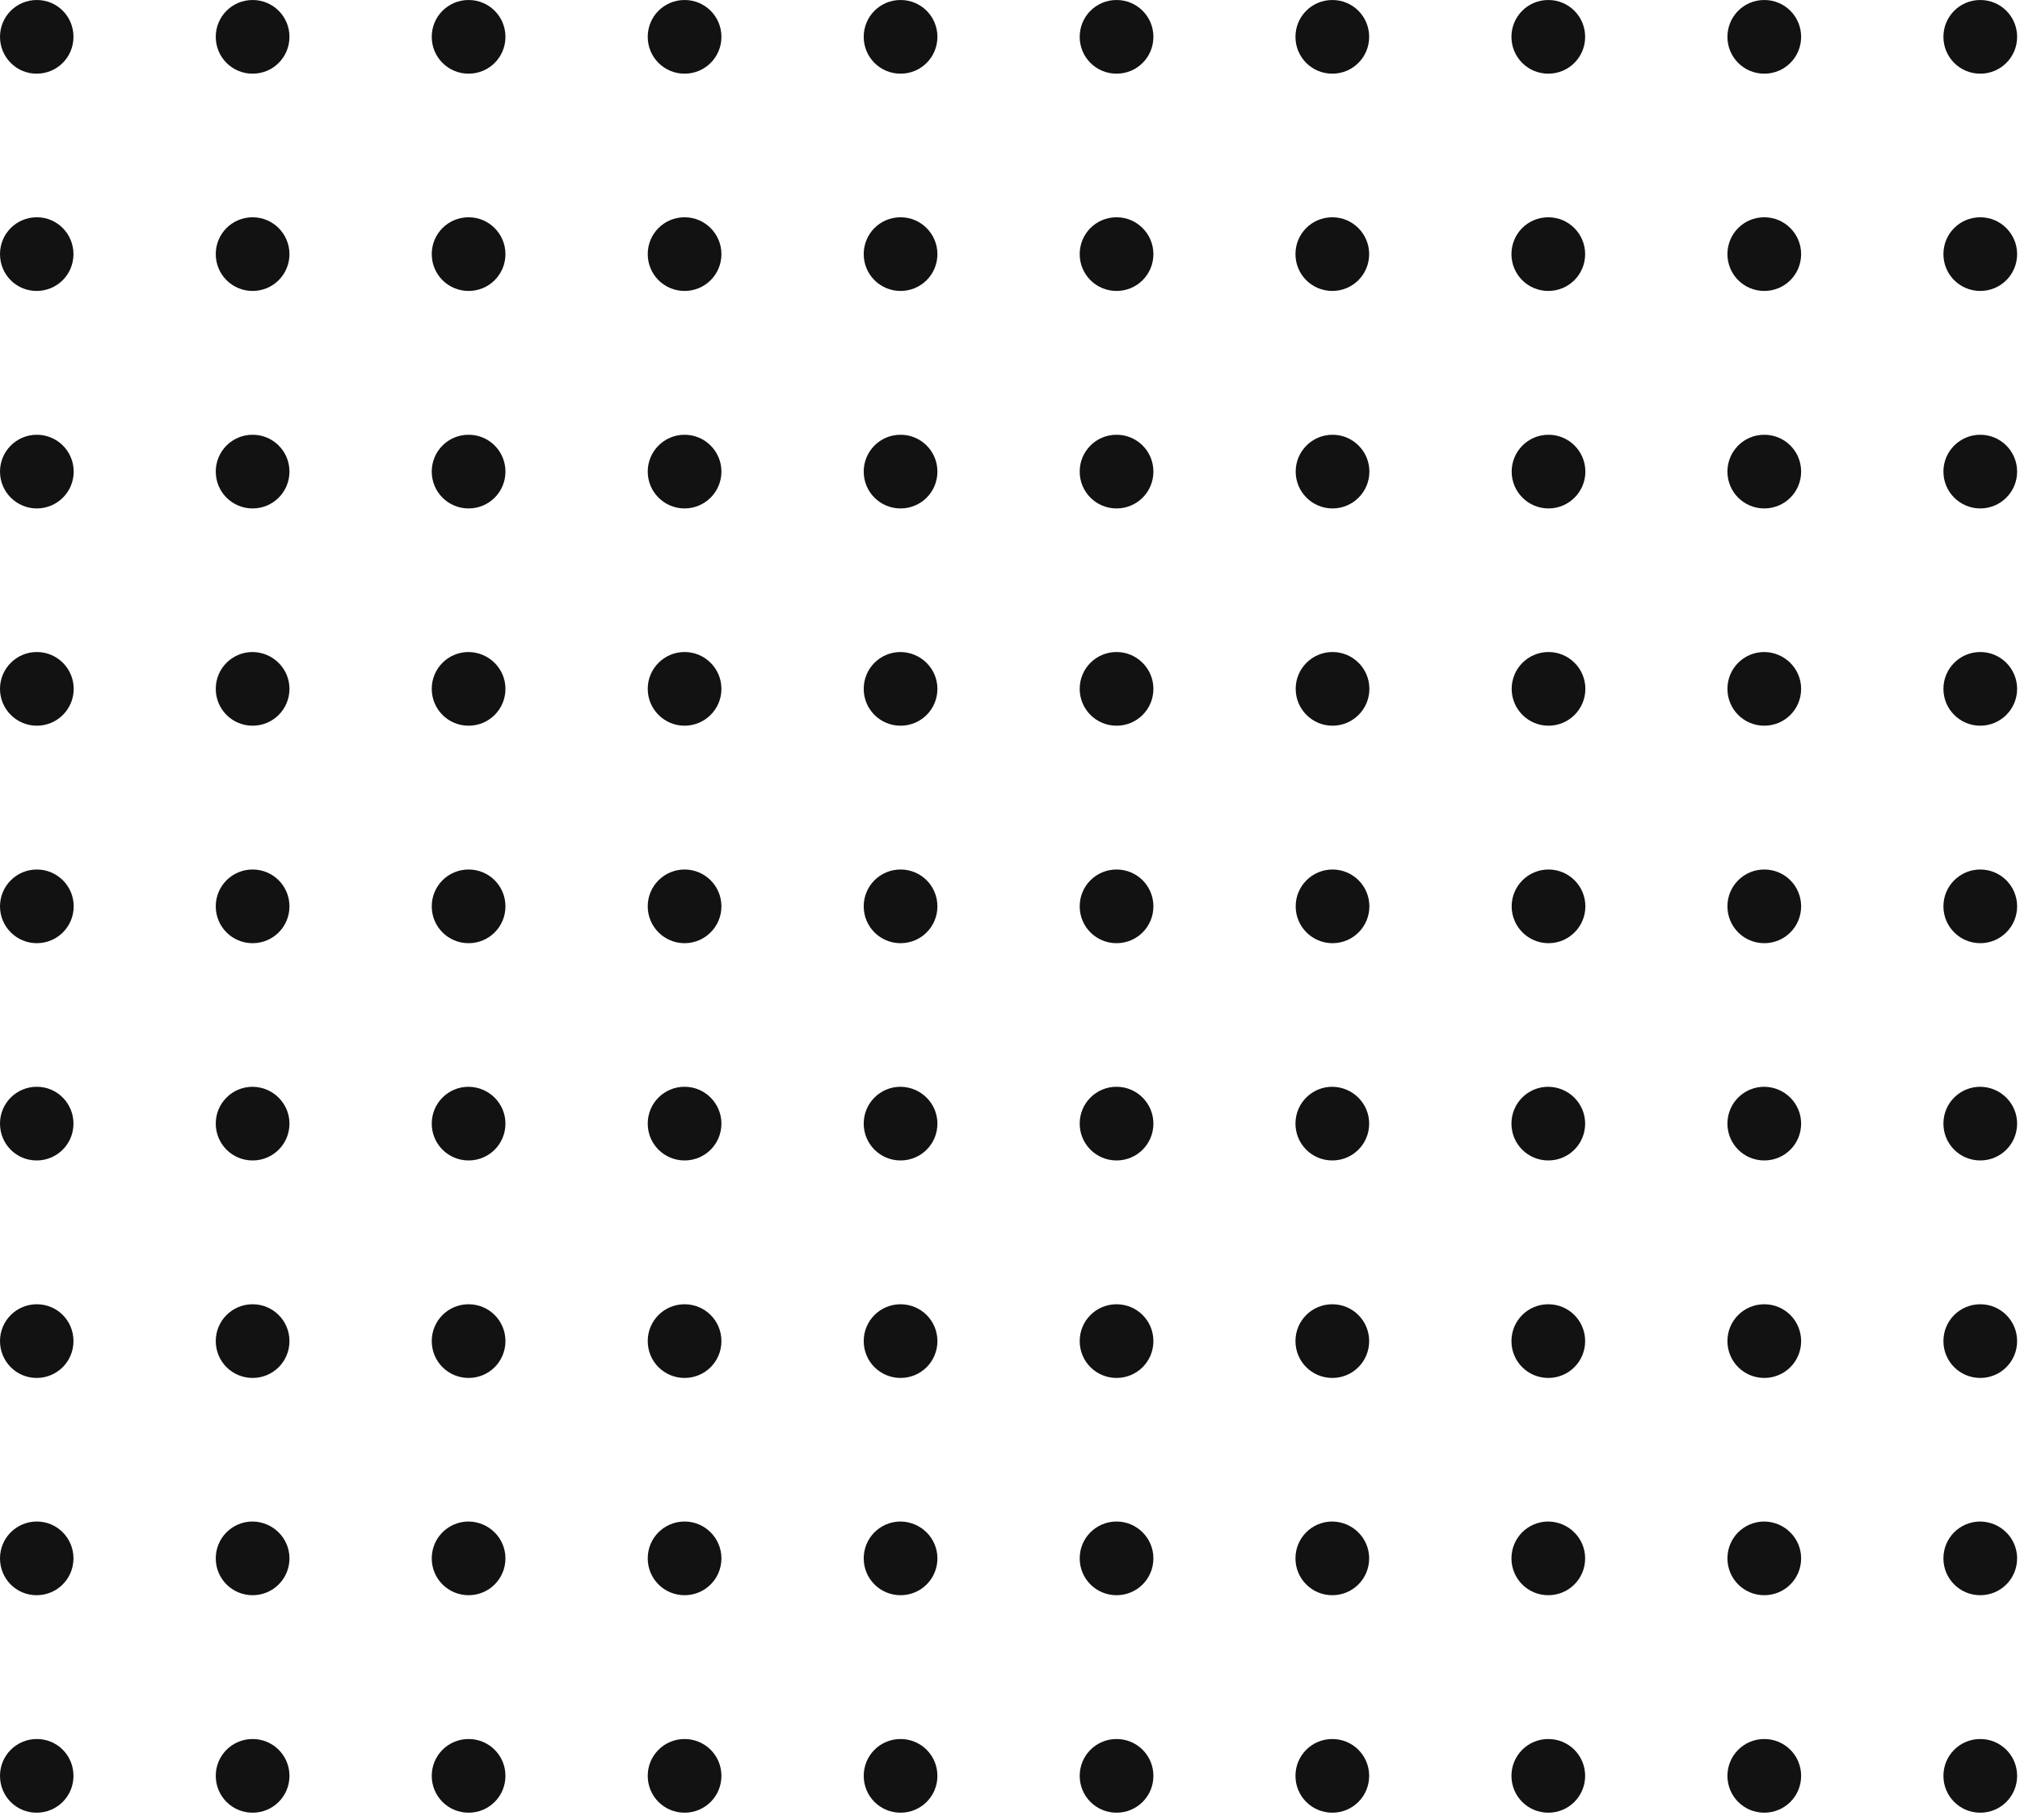 <svg width="91" height="82" viewBox="0 0 91 82" fill="none" xmlns="http://www.w3.org/2000/svg">
<path d="M3.31 1.66C3.31 2.58 2.57 3.32 1.65 3.32C0.73 3.32 0 2.57 0 1.66C0 0.74 0.74 0 1.66 0C2.58 0 3.31 0.74 3.31 1.66Z" fill="#121212"/>
<path d="M13.04 1.66C13.04 2.58 12.3 3.32 11.38 3.32C10.46 3.32 9.72 2.58 9.72 1.66C9.72 0.74 10.46 0 11.38 0C12.3 0 13.04 0.74 13.04 1.66Z" fill="#121212"/>
<path d="M22.77 1.66C22.77 2.58 22.03 3.32 21.11 3.32C20.19 3.32 19.45 2.58 19.45 1.66C19.45 0.74 20.19 0 21.11 0C22.03 0 22.77 0.74 22.77 1.66Z" fill="#121212"/>
<path d="M32.5 1.66C32.5 2.58 31.76 3.32 30.84 3.32C29.92 3.32 29.18 2.58 29.18 1.66C29.18 0.74 29.92 0 30.84 0C31.76 0 32.5 0.74 32.5 1.66Z" fill="#121212"/>
<path d="M42.23 1.66C42.23 2.58 41.49 3.32 40.57 3.32C39.65 3.32 38.91 2.58 38.91 1.66C38.91 0.74 39.65 0 40.57 0C41.49 0 42.23 0.74 42.23 1.66Z" fill="#121212"/>
<path d="M51.96 1.66C51.96 2.58 51.22 3.32 50.3 3.32C49.38 3.32 48.64 2.58 48.64 1.66C48.64 0.74 49.38 0 50.3 0C51.22 0 51.96 0.74 51.96 1.66Z" fill="#121212"/>
<path d="M61.68 1.66C61.68 2.58 60.94 3.32 60.02 3.32C59.1 3.32 58.36 2.58 58.36 1.66C58.36 0.74 59.1 0 60.02 0C60.94 0 61.68 0.74 61.68 1.66Z" fill="#121212"/>
<path d="M71.41 1.66C71.41 2.58 70.67 3.32 69.75 3.32C68.83 3.32 68.09 2.58 68.09 1.66C68.09 0.74 68.83 0 69.75 0C70.67 0 71.41 0.74 71.41 1.66Z" fill="#121212"/>
<path d="M81.14 1.66C81.14 2.58 80.4 3.32 79.48 3.32C78.56 3.32 77.82 2.58 77.82 1.66C77.82 0.74 78.56 0 79.48 0C80.4 0 81.14 0.74 81.14 1.66Z" fill="#121212"/>
<path d="M90.87 1.66C90.87 2.58 90.13 3.32 89.21 3.32C88.29 3.32 87.55 2.58 87.55 1.66C87.55 0.74 88.29 0 89.21 0C90.13 0 90.87 0.74 90.87 1.66Z" fill="#121212"/>
<path d="M3.31 11.45C3.31 12.37 2.57 13.11 1.65 13.11C0.73 13.11 0 12.37 0 11.45C0 10.53 0.74 9.79 1.66 9.79C2.58 9.79 3.31 10.54 3.31 11.45Z" fill="#121212"/>
<path d="M13.04 11.45C13.04 12.37 12.3 13.11 11.38 13.11C10.46 13.11 9.72 12.37 9.72 11.45C9.72 10.53 10.46 9.79 11.38 9.79C12.3 9.79 13.04 10.54 13.04 11.45Z" fill="#121212"/>
<path d="M22.77 11.45C22.77 12.37 22.03 13.11 21.11 13.11C20.19 13.11 19.45 12.37 19.45 11.45C19.45 10.53 20.19 9.79 21.11 9.79C22.03 9.79 22.77 10.54 22.77 11.45Z" fill="#121212"/>
<path d="M32.5 11.45C32.5 12.37 31.76 13.11 30.84 13.11C29.92 13.11 29.18 12.37 29.18 11.45C29.18 10.53 29.92 9.79 30.84 9.79C31.76 9.79 32.5 10.54 32.5 11.45Z" fill="#121212"/>
<path d="M42.23 11.45C42.23 12.37 41.49 13.11 40.57 13.11C39.65 13.11 38.91 12.37 38.91 11.45C38.91 10.53 39.65 9.79 40.57 9.79C41.49 9.79 42.23 10.54 42.23 11.45Z" fill="#121212"/>
<path d="M51.96 11.45C51.96 12.37 51.22 13.11 50.3 13.11C49.38 13.11 48.64 12.37 48.64 11.45C48.64 10.53 49.38 9.79 50.3 9.79C51.22 9.79 51.96 10.54 51.96 11.45Z" fill="#121212"/>
<path d="M61.68 11.45C61.68 12.37 60.94 13.11 60.02 13.11C59.1 13.11 58.36 12.37 58.36 11.45C58.36 10.53 59.1 9.79 60.02 9.79C60.94 9.79 61.68 10.54 61.68 11.45Z" fill="#121212"/>
<path d="M71.41 11.45C71.41 12.37 70.67 13.11 69.75 13.11C68.83 13.11 68.09 12.37 68.09 11.45C68.09 10.53 68.83 9.79 69.75 9.79C70.67 9.79 71.41 10.54 71.41 11.45Z" fill="#121212"/>
<path d="M81.14 11.45C81.14 12.37 80.4 13.11 79.48 13.11C78.56 13.11 77.82 12.37 77.82 11.45C77.82 10.53 78.56 9.79 79.48 9.79C80.4 9.79 81.14 10.54 81.14 11.45Z" fill="#121212"/>
<path d="M90.87 11.45C90.87 12.37 90.13 13.11 89.21 13.11C88.29 13.11 87.55 12.37 87.55 11.45C87.55 10.53 88.29 9.79 89.21 9.79C90.13 9.79 90.87 10.54 90.87 11.45Z" fill="#121212"/>
<path d="M1.66 22.91C2.577 22.91 3.32 22.167 3.32 21.25C3.32 20.333 2.577 19.59 1.66 19.59C0.743 19.59 0 20.333 0 21.25C0 22.167 0.743 22.91 1.66 22.91Z" fill="#121212"/>
<path d="M13.04 21.25C13.04 22.17 12.3 22.91 11.38 22.91C10.46 22.91 9.72 22.17 9.72 21.25C9.72 20.33 10.46 19.59 11.38 19.59C12.3 19.59 13.04 20.33 13.04 21.25Z" fill="#121212"/>
<path d="M22.77 21.25C22.77 22.17 22.03 22.91 21.11 22.91C20.19 22.91 19.45 22.17 19.45 21.25C19.45 20.33 20.19 19.59 21.11 19.59C22.03 19.59 22.77 20.33 22.77 21.25Z" fill="#121212"/>
<path d="M30.84 22.91C31.756 22.91 32.5 22.167 32.5 21.25C32.5 20.333 31.756 19.59 30.84 19.59C29.923 19.59 29.18 20.333 29.18 21.25C29.18 22.167 29.923 22.91 30.84 22.91Z" fill="#121212"/>
<path d="M42.23 21.25C42.23 22.17 41.49 22.91 40.57 22.91C39.65 22.91 38.91 22.17 38.91 21.25C38.91 20.33 39.65 19.59 40.57 19.59C41.49 19.59 42.23 20.33 42.23 21.25Z" fill="#121212"/>
<path d="M51.96 21.25C51.96 22.17 51.22 22.91 50.3 22.91C49.38 22.91 48.64 22.17 48.64 21.25C48.64 20.33 49.38 19.59 50.3 19.59C51.22 19.59 51.96 20.33 51.96 21.25Z" fill="#121212"/>
<path d="M60.03 22.91C60.947 22.91 61.69 22.167 61.69 21.25C61.69 20.333 60.947 19.59 60.03 19.59C59.113 19.59 58.37 20.333 58.37 21.25C58.37 22.167 59.113 22.91 60.03 22.91Z" fill="#121212"/>
<path d="M69.76 22.91C70.676 22.91 71.42 22.167 71.42 21.25C71.42 20.333 70.676 19.59 69.76 19.59C68.843 19.59 68.1 20.333 68.1 21.25C68.1 22.167 68.843 22.91 69.76 22.91Z" fill="#121212"/>
<path d="M81.14 21.25C81.14 22.17 80.4 22.91 79.48 22.91C78.56 22.91 77.82 22.17 77.82 21.25C77.82 20.33 78.56 19.59 79.48 19.59C80.4 19.59 81.14 20.33 81.14 21.25Z" fill="#121212"/>
<path d="M89.21 22.91C90.127 22.91 90.87 22.167 90.87 21.25C90.87 20.333 90.127 19.59 89.21 19.59C88.293 19.59 87.55 20.333 87.55 21.25C87.55 22.167 88.293 22.91 89.21 22.91Z" fill="#121212"/>
<path d="M1.66 32.7C2.577 32.7 3.32 31.957 3.32 31.04C3.32 30.123 2.577 29.38 1.66 29.38C0.743 29.38 0 30.123 0 31.04C0 31.957 0.743 32.7 1.66 32.7Z" fill="#121212"/>
<path d="M13.04 31.04C13.04 31.96 12.3 32.7 11.38 32.7C10.46 32.7 9.72 31.96 9.72 31.04C9.72 30.12 10.46 29.38 11.38 29.38C12.3 29.39 13.04 30.13 13.04 31.04Z" fill="#121212"/>
<path d="M22.77 31.04C22.77 31.96 22.03 32.7 21.11 32.7C20.19 32.7 19.45 31.96 19.45 31.04C19.45 30.12 20.19 29.38 21.11 29.38C22.03 29.39 22.77 30.13 22.77 31.04Z" fill="#121212"/>
<path d="M30.84 32.7C31.756 32.7 32.5 31.957 32.5 31.04C32.5 30.123 31.756 29.38 30.84 29.38C29.923 29.38 29.18 30.123 29.18 31.04C29.18 31.957 29.923 32.7 30.84 32.7Z" fill="#121212"/>
<path d="M42.23 31.04C42.23 31.96 41.49 32.7 40.57 32.7C39.65 32.7 38.91 31.96 38.91 31.04C38.91 30.12 39.65 29.38 40.57 29.38C41.49 29.39 42.23 30.13 42.23 31.04Z" fill="#121212"/>
<path d="M51.96 31.04C51.96 31.96 51.22 32.7 50.3 32.7C49.38 32.7 48.64 31.96 48.64 31.04C48.64 30.12 49.38 29.38 50.3 29.38C51.22 29.38 51.96 30.13 51.96 31.04Z" fill="#121212"/>
<path d="M60.03 32.7C60.947 32.7 61.69 31.957 61.69 31.04C61.69 30.123 60.947 29.38 60.03 29.38C59.113 29.38 58.37 30.123 58.37 31.04C58.37 31.957 59.113 32.7 60.03 32.7Z" fill="#121212"/>
<path d="M69.76 32.7C70.676 32.7 71.42 31.957 71.42 31.04C71.42 30.123 70.676 29.38 69.76 29.38C68.843 29.38 68.1 30.123 68.1 31.04C68.1 31.957 68.843 32.7 69.76 32.7Z" fill="#121212"/>
<path d="M81.14 31.04C81.14 31.96 80.4 32.7 79.48 32.7C78.56 32.7 77.82 31.96 77.82 31.04C77.82 30.12 78.56 29.38 79.48 29.38C80.4 29.39 81.14 30.13 81.14 31.04Z" fill="#121212"/>
<path d="M89.21 32.7C90.127 32.7 90.87 31.957 90.87 31.04C90.87 30.123 90.127 29.38 89.21 29.38C88.293 29.38 87.55 30.123 87.55 31.04C87.55 31.957 88.293 32.7 89.21 32.7Z" fill="#121212"/>
<path d="M1.66 42.5C2.577 42.5 3.32 41.757 3.32 40.84C3.32 39.923 2.577 39.18 1.66 39.18C0.743 39.18 0 39.923 0 40.84C0 41.757 0.743 42.5 1.66 42.5Z" fill="#121212"/>
<path d="M13.04 40.84C13.04 41.76 12.3 42.5 11.38 42.5C10.46 42.5 9.72 41.76 9.72 40.84C9.72 39.92 10.46 39.18 11.38 39.18C12.3 39.18 13.04 39.92 13.04 40.84Z" fill="#121212"/>
<path d="M22.77 40.84C22.77 41.76 22.03 42.5 21.11 42.5C20.19 42.5 19.45 41.76 19.45 40.84C19.45 39.92 20.19 39.18 21.11 39.18C22.03 39.18 22.77 39.92 22.77 40.84Z" fill="#121212"/>
<path d="M30.84 42.5C31.756 42.5 32.5 41.757 32.5 40.84C32.5 39.923 31.756 39.18 30.84 39.18C29.923 39.18 29.18 39.923 29.18 40.84C29.18 41.757 29.923 42.5 30.84 42.5Z" fill="#121212"/>
<path d="M42.23 40.84C42.23 41.76 41.49 42.5 40.57 42.5C39.65 42.5 38.91 41.76 38.91 40.84C38.91 39.92 39.65 39.18 40.57 39.18C41.49 39.18 42.23 39.92 42.23 40.84Z" fill="#121212"/>
<path d="M51.96 40.84C51.96 41.76 51.22 42.5 50.3 42.5C49.38 42.5 48.64 41.76 48.64 40.84C48.64 39.92 49.38 39.18 50.3 39.18C51.22 39.18 51.96 39.92 51.96 40.84Z" fill="#121212"/>
<path d="M60.03 42.5C60.947 42.5 61.69 41.757 61.69 40.84C61.69 39.923 60.947 39.18 60.03 39.18C59.113 39.18 58.37 39.923 58.37 40.84C58.37 41.757 59.113 42.5 60.03 42.5Z" fill="#121212"/>
<path d="M69.76 42.5C70.676 42.5 71.42 41.757 71.42 40.84C71.42 39.923 70.676 39.18 69.76 39.18C68.843 39.18 68.1 39.923 68.1 40.84C68.1 41.757 68.843 42.5 69.76 42.5Z" fill="#121212"/>
<path d="M81.14 40.84C81.14 41.76 80.4 42.5 79.48 42.5C78.56 42.5 77.82 41.76 77.82 40.84C77.82 39.92 78.56 39.18 79.48 39.18C80.4 39.18 81.14 39.92 81.14 40.84Z" fill="#121212"/>
<path d="M89.21 42.5C90.127 42.5 90.87 41.757 90.87 40.84C90.87 39.923 90.127 39.18 89.21 39.18C88.293 39.18 87.55 39.923 87.55 40.84C87.55 41.757 88.293 42.5 89.21 42.5Z" fill="#121212"/>
<path d="M3.31 50.63C3.31 51.55 2.57 52.29 1.65 52.29C0.73 52.29 0 51.55 0 50.63C0 49.71 0.74 48.97 1.66 48.97C2.58 48.97 3.31 49.72 3.31 50.63Z" fill="#121212"/>
<path d="M13.04 50.63C13.04 51.55 12.3 52.29 11.38 52.29C10.46 52.29 9.72 51.55 9.72 50.63C9.72 49.71 10.46 48.97 11.38 48.97C12.3 48.98 13.04 49.72 13.04 50.63Z" fill="#121212"/>
<path d="M22.77 50.63C22.77 51.55 22.03 52.29 21.11 52.29C20.19 52.29 19.45 51.55 19.45 50.63C19.45 49.71 20.19 48.97 21.11 48.97C22.03 48.98 22.77 49.72 22.77 50.63Z" fill="#121212"/>
<path d="M32.5 50.63C32.5 51.55 31.76 52.29 30.84 52.29C29.92 52.29 29.18 51.55 29.18 50.63C29.18 49.71 29.92 48.97 30.84 48.97C31.76 48.97 32.5 49.72 32.5 50.63Z" fill="#121212"/>
<path d="M42.23 50.63C42.23 51.55 41.49 52.29 40.57 52.29C39.65 52.29 38.91 51.55 38.91 50.63C38.91 49.71 39.65 48.97 40.57 48.97C41.49 48.98 42.23 49.72 42.23 50.63Z" fill="#121212"/>
<path d="M51.96 50.63C51.96 51.55 51.22 52.29 50.3 52.29C49.38 52.29 48.64 51.55 48.64 50.63C48.64 49.71 49.38 48.97 50.3 48.97C51.22 48.97 51.96 49.72 51.96 50.63Z" fill="#121212"/>
<path d="M61.68 50.63C61.68 51.55 60.94 52.29 60.02 52.29C59.1 52.29 58.36 51.55 58.36 50.63C58.36 49.71 59.1 48.97 60.02 48.97C60.94 48.98 61.68 49.72 61.68 50.63Z" fill="#121212"/>
<path d="M71.41 50.63C71.41 51.55 70.67 52.29 69.75 52.29C68.83 52.29 68.09 51.55 68.09 50.63C68.09 49.71 68.83 48.97 69.75 48.97C70.67 48.98 71.41 49.72 71.41 50.63Z" fill="#121212"/>
<path d="M81.14 50.63C81.14 51.55 80.4 52.29 79.48 52.29C78.56 52.29 77.82 51.55 77.82 50.63C77.82 49.71 78.56 48.97 79.48 48.97C80.4 48.98 81.14 49.72 81.14 50.63Z" fill="#121212"/>
<path d="M90.87 50.63C90.87 51.55 90.13 52.29 89.21 52.29C88.29 52.29 87.55 51.55 87.55 50.63C87.55 49.71 88.29 48.97 89.21 48.97C90.13 48.98 90.87 49.72 90.87 50.63Z" fill="#121212"/>
<path d="M3.31 60.43C3.31 61.35 2.57 62.09 1.65 62.09C0.73 62.09 0 61.34 0 60.43C0 59.51 0.74 58.77 1.66 58.77C2.58 58.77 3.31 59.51 3.31 60.43Z" fill="#121212"/>
<path d="M13.04 60.43C13.04 61.35 12.3 62.09 11.38 62.09C10.46 62.09 9.72 61.35 9.72 60.43C9.72 59.51 10.46 58.77 11.38 58.77C12.3 58.77 13.04 59.51 13.04 60.43Z" fill="#121212"/>
<path d="M22.77 60.43C22.77 61.35 22.03 62.09 21.11 62.09C20.19 62.09 19.45 61.35 19.45 60.43C19.45 59.51 20.19 58.77 21.11 58.77C22.03 58.77 22.77 59.51 22.77 60.43Z" fill="#121212"/>
<path d="M32.5 60.43C32.5 61.35 31.76 62.09 30.84 62.09C29.92 62.09 29.18 61.35 29.18 60.43C29.18 59.51 29.92 58.77 30.84 58.77C31.76 58.77 32.5 59.51 32.5 60.43Z" fill="#121212"/>
<path d="M42.23 60.43C42.23 61.35 41.49 62.09 40.57 62.09C39.65 62.09 38.91 61.35 38.91 60.43C38.91 59.51 39.65 58.77 40.57 58.77C41.49 58.77 42.23 59.51 42.23 60.43Z" fill="#121212"/>
<path d="M51.96 60.43C51.96 61.35 51.22 62.09 50.3 62.09C49.38 62.09 48.64 61.35 48.64 60.43C48.64 59.51 49.38 58.77 50.3 58.77C51.22 58.77 51.96 59.51 51.96 60.43Z" fill="#121212"/>
<path d="M61.68 60.43C61.68 61.35 60.94 62.09 60.02 62.09C59.1 62.09 58.36 61.35 58.36 60.43C58.36 59.51 59.1 58.77 60.02 58.77C60.94 58.77 61.68 59.51 61.68 60.43Z" fill="#121212"/>
<path d="M71.41 60.43C71.41 61.35 70.67 62.09 69.75 62.09C68.83 62.09 68.09 61.35 68.09 60.43C68.09 59.51 68.83 58.77 69.75 58.77C70.67 58.77 71.41 59.51 71.41 60.43Z" fill="#121212"/>
<path d="M81.14 60.43C81.14 61.35 80.4 62.09 79.48 62.09C78.56 62.09 77.82 61.35 77.82 60.43C77.82 59.51 78.56 58.77 79.48 58.77C80.4 58.77 81.14 59.51 81.14 60.43Z" fill="#121212"/>
<path d="M90.87 60.43C90.87 61.35 90.13 62.09 89.21 62.09C88.29 62.09 87.55 61.35 87.55 60.43C87.55 59.51 88.29 58.77 89.21 58.77C90.13 58.77 90.87 59.51 90.87 60.43Z" fill="#121212"/>
<path d="M3.31 70.22C3.31 71.14 2.57 71.88 1.65 71.88C0.73 71.88 0 71.14 0 70.22C0 69.3 0.74 68.56 1.66 68.56C2.58 68.56 3.31 69.31 3.31 70.22Z" fill="#121212"/>
<path d="M13.04 70.22C13.04 71.14 12.3 71.88 11.38 71.88C10.46 71.88 9.72 71.14 9.72 70.22C9.72 69.3 10.46 68.56 11.38 68.56C12.3 68.57 13.04 69.31 13.04 70.22Z" fill="#121212"/>
<path d="M22.77 70.22C22.77 71.14 22.03 71.88 21.11 71.88C20.19 71.88 19.45 71.14 19.45 70.22C19.45 69.3 20.19 68.56 21.11 68.56C22.03 68.57 22.77 69.31 22.77 70.22Z" fill="#121212"/>
<path d="M32.5 70.22C32.5 71.14 31.76 71.88 30.84 71.88C29.92 71.88 29.18 71.14 29.18 70.22C29.18 69.3 29.92 68.56 30.84 68.56C31.76 68.56 32.5 69.31 32.5 70.22Z" fill="#121212"/>
<path d="M42.23 70.22C42.23 71.14 41.49 71.88 40.57 71.88C39.65 71.88 38.91 71.14 38.91 70.22C38.91 69.3 39.65 68.56 40.57 68.56C41.49 68.57 42.23 69.31 42.23 70.22Z" fill="#121212"/>
<path d="M51.96 70.22C51.96 71.14 51.22 71.88 50.3 71.88C49.38 71.88 48.64 71.14 48.64 70.22C48.64 69.3 49.38 68.56 50.3 68.56C51.22 68.56 51.96 69.31 51.96 70.22Z" fill="#121212"/>
<path d="M61.68 70.22C61.68 71.14 60.94 71.88 60.02 71.88C59.1 71.88 58.36 71.14 58.36 70.22C58.36 69.3 59.1 68.56 60.02 68.56C60.94 68.57 61.68 69.31 61.68 70.22Z" fill="#121212"/>
<path d="M71.41 70.22C71.41 71.14 70.67 71.88 69.75 71.88C68.83 71.88 68.09 71.14 68.09 70.22C68.09 69.3 68.83 68.56 69.75 68.56C70.67 68.57 71.41 69.31 71.41 70.22Z" fill="#121212"/>
<path d="M81.14 70.22C81.14 71.14 80.4 71.88 79.48 71.88C78.56 71.88 77.82 71.14 77.82 70.22C77.82 69.3 78.56 68.56 79.48 68.56C80.4 68.57 81.14 69.31 81.14 70.22Z" fill="#121212"/>
<path d="M90.87 70.22C90.87 71.14 90.13 71.88 89.21 71.88C88.29 71.88 87.55 71.14 87.55 70.22C87.55 69.3 88.29 68.56 89.21 68.56C90.13 68.57 90.87 69.31 90.87 70.22Z" fill="#121212"/>
<path d="M3.31 80.02C3.31 80.94 2.57 81.68 1.65 81.68C0.73 81.68 0 80.94 0 80.02C0 79.1 0.74 78.36 1.66 78.36C2.58 78.36 3.31 79.1 3.31 80.02Z" fill="#121212"/>
<path d="M13.04 80.02C13.04 80.94 12.3 81.68 11.38 81.68C10.46 81.68 9.72 80.94 9.72 80.02C9.72 79.1 10.46 78.36 11.38 78.36C12.3 78.36 13.04 79.1 13.04 80.02Z" fill="#121212"/>
<path d="M22.77 80.02C22.77 80.94 22.03 81.68 21.11 81.68C20.19 81.68 19.45 80.94 19.45 80.02C19.45 79.1 20.19 78.36 21.11 78.36C22.03 78.36 22.77 79.1 22.77 80.02Z" fill="#121212"/>
<path d="M32.5 80.02C32.5 80.94 31.76 81.68 30.84 81.68C29.92 81.68 29.18 80.94 29.18 80.02C29.18 79.1 29.92 78.36 30.84 78.36C31.76 78.36 32.5 79.1 32.5 80.02Z" fill="#121212"/>
<path d="M42.23 80.02C42.23 80.94 41.49 81.68 40.57 81.68C39.65 81.68 38.91 80.94 38.91 80.02C38.91 79.1 39.65 78.36 40.57 78.36C41.49 78.36 42.23 79.1 42.23 80.02Z" fill="#121212"/>
<path d="M51.96 80.02C51.96 80.94 51.22 81.68 50.3 81.68C49.38 81.68 48.64 80.94 48.64 80.02C48.64 79.1 49.38 78.36 50.3 78.36C51.22 78.36 51.96 79.1 51.96 80.02Z" fill="#121212"/>
<path d="M61.68 80.02C61.68 80.94 60.94 81.68 60.02 81.68C59.1 81.68 58.36 80.94 58.36 80.02C58.36 79.1 59.1 78.36 60.02 78.36C60.94 78.36 61.68 79.1 61.68 80.02Z" fill="#121212"/>
<path d="M71.41 80.02C71.41 80.94 70.67 81.68 69.75 81.68C68.83 81.68 68.09 80.94 68.09 80.02C68.09 79.1 68.83 78.36 69.75 78.36C70.67 78.36 71.41 79.1 71.41 80.02Z" fill="#121212"/>
<path d="M81.14 80.02C81.14 80.94 80.4 81.68 79.48 81.68C78.56 81.68 77.82 80.94 77.82 80.02C77.82 79.1 78.56 78.36 79.48 78.36C80.4 78.36 81.14 79.1 81.14 80.02Z" fill="#121212"/>
<path d="M90.87 80.02C90.87 80.94 90.13 81.68 89.21 81.68C88.29 81.68 87.55 80.94 87.55 80.02C87.55 79.1 88.29 78.36 89.21 78.36C90.13 78.36 90.87 79.1 90.87 80.02Z" fill="#121212"/>
</svg>
